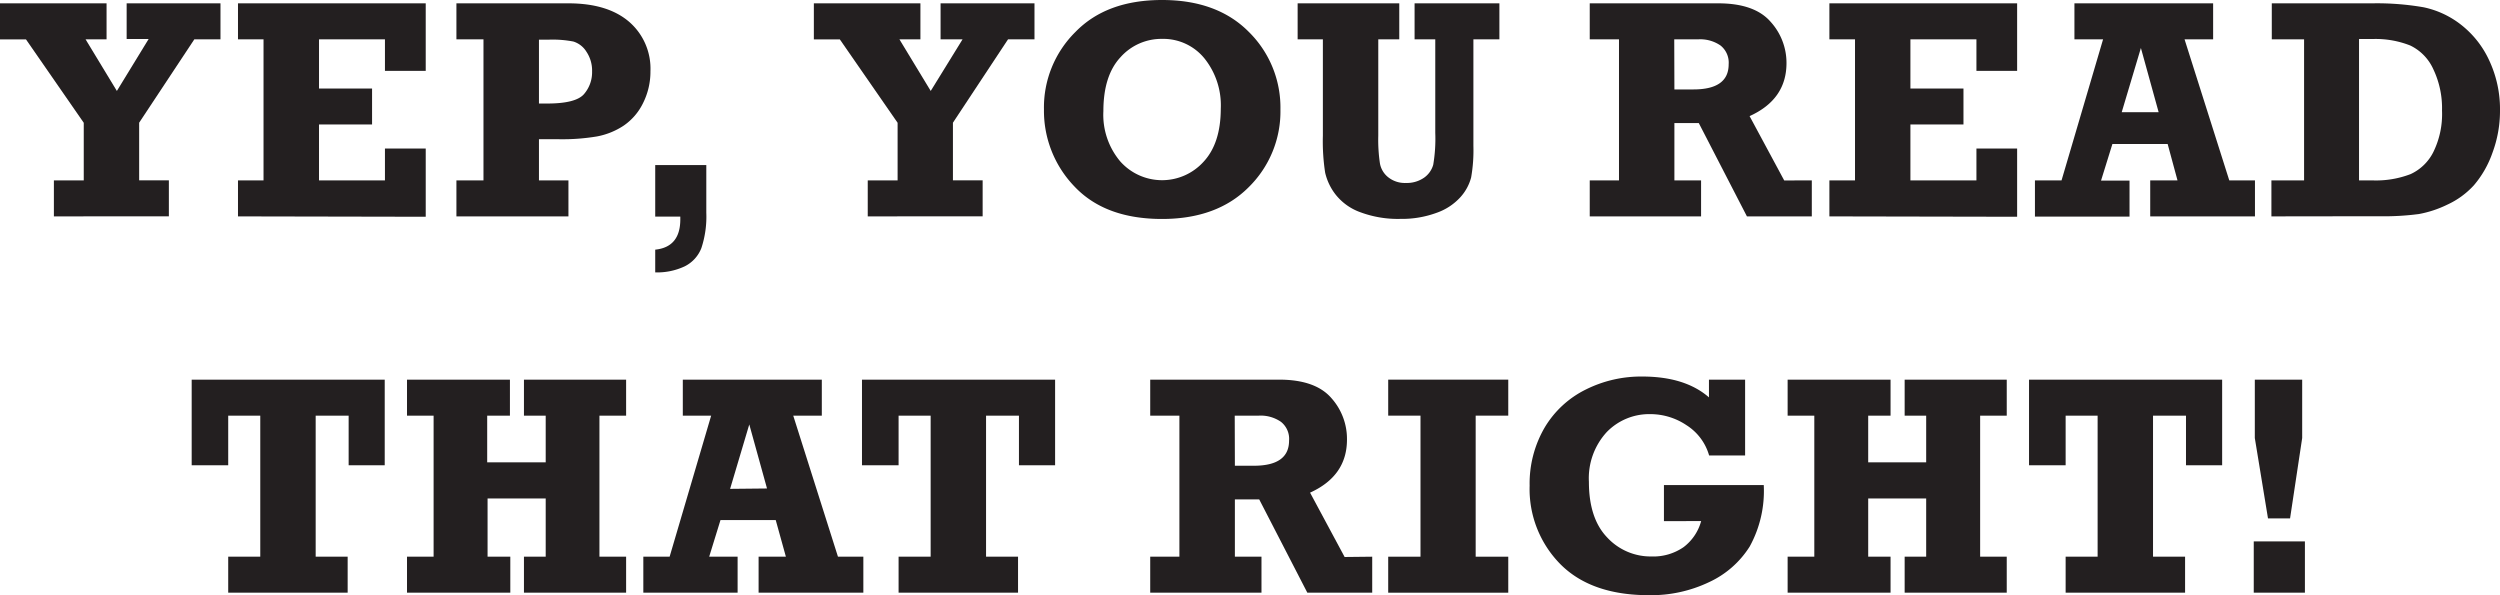 <svg xmlns="http://www.w3.org/2000/svg" viewBox="0 0 329.85 78.54"><defs><style>.cls-1{fill:#231f20;}</style></defs><title>t3-970250</title><g id="Layer_2" data-name="Layer 2"><g id="Layer_1-2" data-name="Layer 1"><path class="cls-1" d="M7.11,28.55V23.8h3.94V16.2l-7.62-11H0V.44H14.06V5.19H11.29L15.42,12l4.19-6.85h-2.9V.44H29.09V5.19H25.64l-7.28,11v7.6h3.92v4.75Z"/><path class="cls-1" d="M31.4,28.55V23.8h3.37V5.19H31.4V.44H56.17V9.35H50.79V5.19h-8.7v6.49h7v4.74h-7V23.8h8.7V19.6h5.38v9Z"/><path class="cls-1" d="M75,23.8v4.75H60.22V23.8h3.57V5.19H60.22V.44H75c3.44,0,6.11.81,8,2.43a8.17,8.17,0,0,1,2.82,6.52,9.25,9.25,0,0,1-1,4.26,7.64,7.64,0,0,1-2.54,2.93A9.55,9.55,0,0,1,78.77,18a27.52,27.52,0,0,1-5,.37H71.11V23.8ZM71.11,13.66H72.2c2.5,0,4.12-.41,4.84-1.23a4.4,4.4,0,0,0,1.08-3,4.46,4.46,0,0,0-.75-2.61,3.09,3.09,0,0,0-1.72-1.34,14.49,14.49,0,0,0-3.17-.25H71.11Z"/><path class="cls-1" d="M86.45,35.94v-3q3.31-.34,3.31-4v-.36H86.45V21.78h6.74v6.28a13.23,13.23,0,0,1-.65,4.67,4.5,4.5,0,0,1-2.22,2.42A8.53,8.53,0,0,1,86.45,35.94Z"/><path class="cls-1" d="M114.49,28.55V23.8h3.94V16.2l-7.62-11h-3.43V.44h14.06V5.19h-2.77L122.8,12,127,5.19h-2.9V.44h12.39V5.19H133l-7.27,11v7.6h3.92v4.75Z"/><path class="cls-1" d="M153.32,0q7.27,0,11.44,4.2a14,14,0,0,1,4.18,10.24,14,14,0,0,1-4.19,10.26c-2.78,2.79-6.6,4.19-11.43,4.19q-7.53,0-11.58-4.31a14.38,14.38,0,0,1-4-10.14,14,14,0,0,1,4.16-10.23Q146,0,153.32,0Zm0,5.13a7.23,7.23,0,0,0-5.49,2.43q-2.25,2.42-2.25,7.11a9.55,9.55,0,0,0,2.22,6.62,7.38,7.38,0,0,0,11,.05q2.26-2.43,2.27-7a9.9,9.9,0,0,0-2.16-6.64A7,7,0,0,0,153.32,5.13Z"/><path class="cls-1" d="M171.21,5.19V.44h13.41V5.19h-2.77V17.9a21.05,21.05,0,0,0,.22,3.67,3,3,0,0,0,1.12,1.84,3.52,3.52,0,0,0,2.3.73,4,4,0,0,0,2.38-.68,3.11,3.11,0,0,0,1.23-1.72,20.5,20.5,0,0,0,.27-4.2V5.19h-2.73V.44h11.19V5.19H194.4V19.25a20.46,20.46,0,0,1-.3,4.17A6.25,6.25,0,0,1,192.7,26a7.62,7.62,0,0,1-3.16,2.08,13.23,13.23,0,0,1-4.76.8,14.17,14.17,0,0,1-5.3-.88,7.28,7.28,0,0,1-3.26-2.33,7.42,7.42,0,0,1-1.38-2.89,27.29,27.29,0,0,1-.3-4.89V5.19Z"/><path class="cls-1" d="M239.05,23.8v4.75h-8.56l-6.35-12.31h-3.22V23.8h3.52v4.75H209.75V23.8h3.86V5.19h-3.86V.44H226.7q4.78,0,6.9,2.42a8.06,8.06,0,0,1,2.11,5.46q0,4.8-4.87,7l4.57,8.49Zm-18.13-12h2.51q4.65,0,4.65-3.32A2.89,2.89,0,0,0,227,6a4.71,4.71,0,0,0-2.92-.81h-3.18Z"/><path class="cls-1" d="M241.37,28.55V23.8h3.38V5.19h-3.38V.44h24.77V9.35h-5.37V5.19h-8.71v6.49h7v4.74h-7V23.8h8.71V19.6h5.37v9Z"/><path class="cls-1" d="M297.52,23.8v4.75H283.7V23.8h3.6L286,19h-7.29l-1.5,4.83h3.76v4.75H268.49V23.8H272l5.48-18.61H273.7V.44H292V5.19h-3.77l5.9,18.61Zm-12.71-9-2.34-8.47-2.53,8.47Z"/><path class="cls-1" d="M299.69,28.55V23.8H304V5.19h-4.26V.44H313a36,36,0,0,1,6.77.52,12,12,0,0,1,4.91,2.28A12.69,12.69,0,0,1,328.44,8a15.18,15.18,0,0,1,1.41,6.59,15.84,15.84,0,0,1-1,5.58,13.31,13.31,0,0,1-2.45,4.28A10.9,10.9,0,0,1,322.9,27a14.52,14.52,0,0,1-3.75,1.24,34.94,34.94,0,0,1-5.28.29Zm11.56-4.75H313a12.72,12.72,0,0,0,5.06-.83,6.31,6.31,0,0,0,3-2.92,11.35,11.35,0,0,0,1.14-5.46,11.94,11.94,0,0,0-1.15-5.46A6.35,6.35,0,0,0,318,6a12.41,12.41,0,0,0-5-.85h-1.75Z"/><path class="cls-1" d="M30.11,78.2V73.45h4.23V54.84H30.11v6.55H25.29V50.09H50.76v11.3H46V54.84H41.65V73.45h4.22V78.2Z"/><path class="cls-1" d="M53.7,78.2V73.45h3.51V54.84H53.7V50.09H67.28v4.75h-3V61H72V54.84H69.13V50.09H82.61v4.75H79.09V73.45h3.52V78.2H69.13V73.45H72V65.77H64.33v7.68h3V78.2Z"/><path class="cls-1" d="M113.91,73.45V78.2H100.09V73.45h3.6l-1.34-4.83H95.06l-1.49,4.83h3.75V78.2H84.88V73.45h3.47l5.48-18.61H90.09V50.09h18.34v4.75h-3.77l5.9,18.61Zm-12.71-9L98.86,56,96.33,64.5Z"/><path class="cls-1" d="M118.56,78.2V73.45h4.23V54.84h-4.23v6.55h-4.83V50.09h25.48v11.3h-4.77V54.84H130.1V73.45h4.22V78.2Z"/><path class="cls-1" d="M181.05,73.45V78.2h-8.56l-6.35-12.31h-3.21v7.56h3.51V78.2H151.76V73.45h3.85V54.84h-3.85V50.09h17q4.78,0,6.89,2.42A8.07,8.07,0,0,1,177.72,58c0,3.2-1.63,5.53-4.87,7l4.56,8.49Zm-18.12-12h2.5q4.65,0,4.65-3.32A2.86,2.86,0,0,0,169,55.65a4.71,4.71,0,0,0-2.92-.81h-3.17Z"/><path class="cls-1" d="M183.16,78.2V73.45h4.26V54.84h-4.26V50.09H199v4.75h-4.3V73.45H199V78.2Z"/><path class="cls-1" d="M219.54,68.76V64h13.17a15.23,15.23,0,0,1-1.85,8.1,12.53,12.53,0,0,1-5.37,4.71,17.77,17.77,0,0,1-7.91,1.72q-7.62,0-11.69-4.08a14.09,14.09,0,0,1-4.07-10.37,14.65,14.65,0,0,1,2-7.7,13,13,0,0,1,5.44-5,16.27,16.27,0,0,1,7.41-1.7q5.66,0,8.81,2.75V50.09h4.77v10H225.5a7,7,0,0,0-3-4,8.54,8.54,0,0,0-4.77-1.45A7.8,7.8,0,0,0,212,57a9,9,0,0,0-2.36,6.58c0,3.2.8,5.65,2.4,7.32a7.81,7.81,0,0,0,5.86,2.52,7,7,0,0,0,4.23-1.23,6.4,6.4,0,0,0,2.32-3.44Z"/><path class="cls-1" d="M235.86,78.2V73.45h3.52V54.84h-3.52V50.09h13.58v4.75h-2.95V61h7.65V54.84H251.3V50.09h13.47v4.75h-3.51V73.45h3.51V78.2H251.3V73.45h2.84V65.77h-7.65v7.68h2.95V78.2Z"/><path class="cls-1" d="M272.54,78.2V73.45h4.22V54.84h-4.22v6.55h-4.83V50.09h25.48v11.3h-4.77V54.84h-4.35V73.45h4.23V78.2Z"/><path class="cls-1" d="M297.36,78.2V71.43h6.75V78.2Zm1.88-9.8L297.5,57.79v-7.7h6.25v7.7l-1.6,10.61Z"/></g></g></svg>